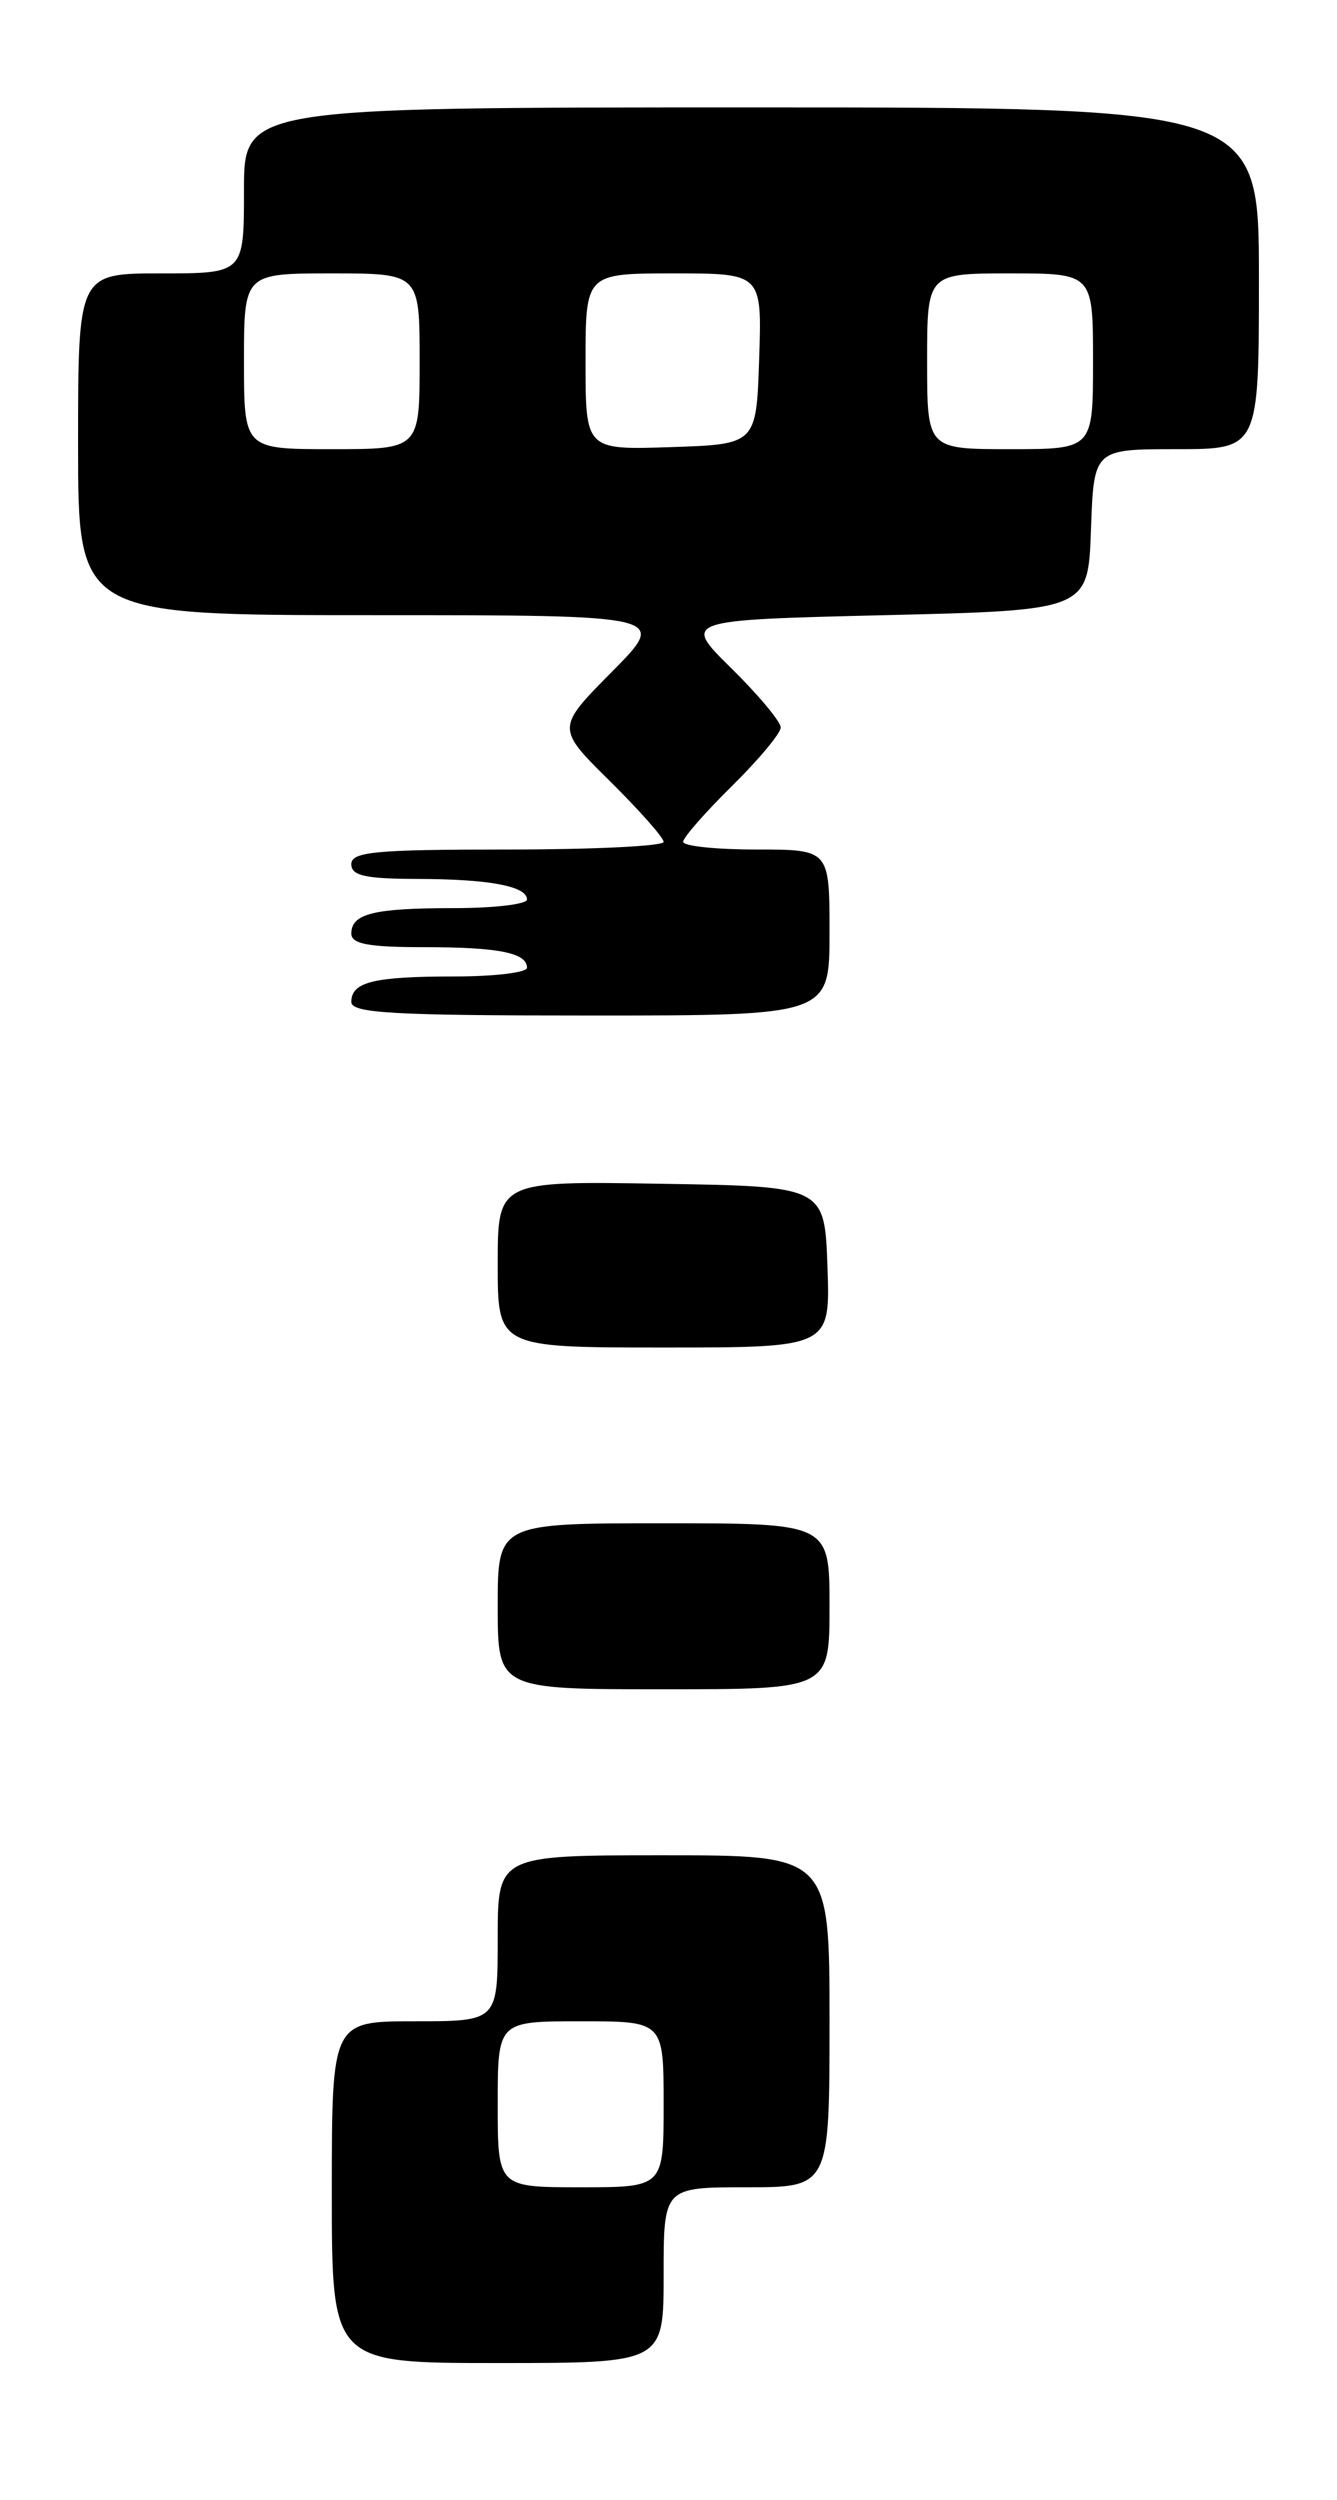 <?xml version="1.0" encoding="UTF-8" standalone="no"?>
<!DOCTYPE svg PUBLIC "-//W3C//DTD SVG 1.1//EN" "http://www.w3.org/Graphics/SVG/1.1/DTD/svg11.dtd" >
<svg xmlns="http://www.w3.org/2000/svg" xmlns:xlink="http://www.w3.org/1999/xlink" version="1.1" viewBox="0 0 137 256">
 <g >
 <path fill="currentColor"
d=" M 68.00 233.00 C 68.00 224.00 68.00 224.00 76.50 224.00 C 85.00 224.00 85.00 224.00 85.00 207.00 C 85.00 190.00 85.00 190.00 68.00 190.00 C 51.00 190.00 51.00 190.00 51.00 198.50 C 51.00 207.00 51.00 207.00 42.50 207.00 C 34.00 207.00 34.00 207.00 34.00 224.50 C 34.00 242.00 34.00 242.00 51.00 242.00 C 68.00 242.00 68.00 242.00 68.00 233.00 Z  M 85.00 164.50 C 85.00 156.00 85.00 156.00 68.00 156.00 C 51.00 156.00 51.00 156.00 51.00 164.50 C 51.00 173.00 51.00 173.00 68.00 173.00 C 85.00 173.00 85.00 173.00 85.00 164.50 Z  M 84.79 129.75 C 84.50 121.50 84.50 121.50 67.75 121.23 C 51.00 120.95 51.00 120.95 51.00 129.48 C 51.00 138.00 51.00 138.00 68.04 138.00 C 85.08 138.00 85.08 138.00 84.79 129.75 Z  M 85.00 95.50 C 85.00 87.00 85.00 87.00 77.50 87.00 C 73.38 87.00 70.00 86.65 70.00 86.21 C 70.00 85.78 72.25 83.21 75.00 80.50 C 77.75 77.79 80.00 75.09 80.00 74.50 C 80.00 73.91 77.73 71.19 74.96 68.46 C 69.92 63.50 69.92 63.50 90.71 63.00 C 111.50 62.50 111.50 62.50 111.79 54.25 C 112.08 46.00 112.08 46.00 120.54 46.00 C 129.00 46.00 129.00 46.00 129.00 28.50 C 129.00 11.00 129.00 11.00 77.00 11.00 C 25.00 11.00 25.00 11.00 25.00 19.50 C 25.00 28.00 25.00 28.00 16.50 28.00 C 8.00 28.00 8.00 28.00 8.00 45.50 C 8.00 63.00 8.00 63.00 38.22 63.00 C 68.44 63.00 68.44 63.00 62.72 68.78 C 56.99 74.56 56.99 74.56 62.50 80.00 C 65.52 82.99 68.00 85.78 68.00 86.22 C 68.00 86.65 60.80 87.00 52.00 87.00 C 38.44 87.00 36.00 87.23 36.00 88.50 C 36.00 89.68 37.42 90.00 42.75 90.01 C 50.14 90.03 54.00 90.75 54.00 92.12 C 54.00 92.60 50.66 93.00 46.58 93.00 C 38.29 93.00 36.00 93.56 36.00 95.61 C 36.00 96.67 37.74 97.00 43.42 97.00 C 51.11 97.00 54.00 97.58 54.00 99.11 C 54.00 99.60 50.66 100.00 46.58 100.00 C 38.29 100.00 36.00 100.56 36.00 102.61 C 36.00 103.76 40.23 104.00 60.50 104.00 C 85.00 104.00 85.00 104.00 85.00 95.50 Z  M 51.00 215.50 C 51.00 207.00 51.00 207.00 59.50 207.00 C 68.00 207.00 68.00 207.00 68.00 215.50 C 68.00 224.00 68.00 224.00 59.50 224.00 C 51.00 224.00 51.00 224.00 51.00 215.50 Z  M 25.00 37.00 C 25.00 28.00 25.00 28.00 34.00 28.00 C 43.00 28.00 43.00 28.00 43.00 37.00 C 43.00 46.00 43.00 46.00 34.00 46.00 C 25.00 46.00 25.00 46.00 25.00 37.00 Z  M 60.00 37.04 C 60.00 28.00 60.00 28.00 69.04 28.00 C 78.08 28.00 78.08 28.00 77.79 36.75 C 77.50 45.50 77.50 45.50 68.75 45.79 C 60.00 46.08 60.00 46.08 60.00 37.04 Z  M 95.00 37.00 C 95.00 28.00 95.00 28.00 103.50 28.00 C 112.00 28.00 112.00 28.00 112.00 37.00 C 112.00 46.00 112.00 46.00 103.50 46.00 C 95.00 46.00 95.00 46.00 95.00 37.00 Z "/>
</g>
</svg>